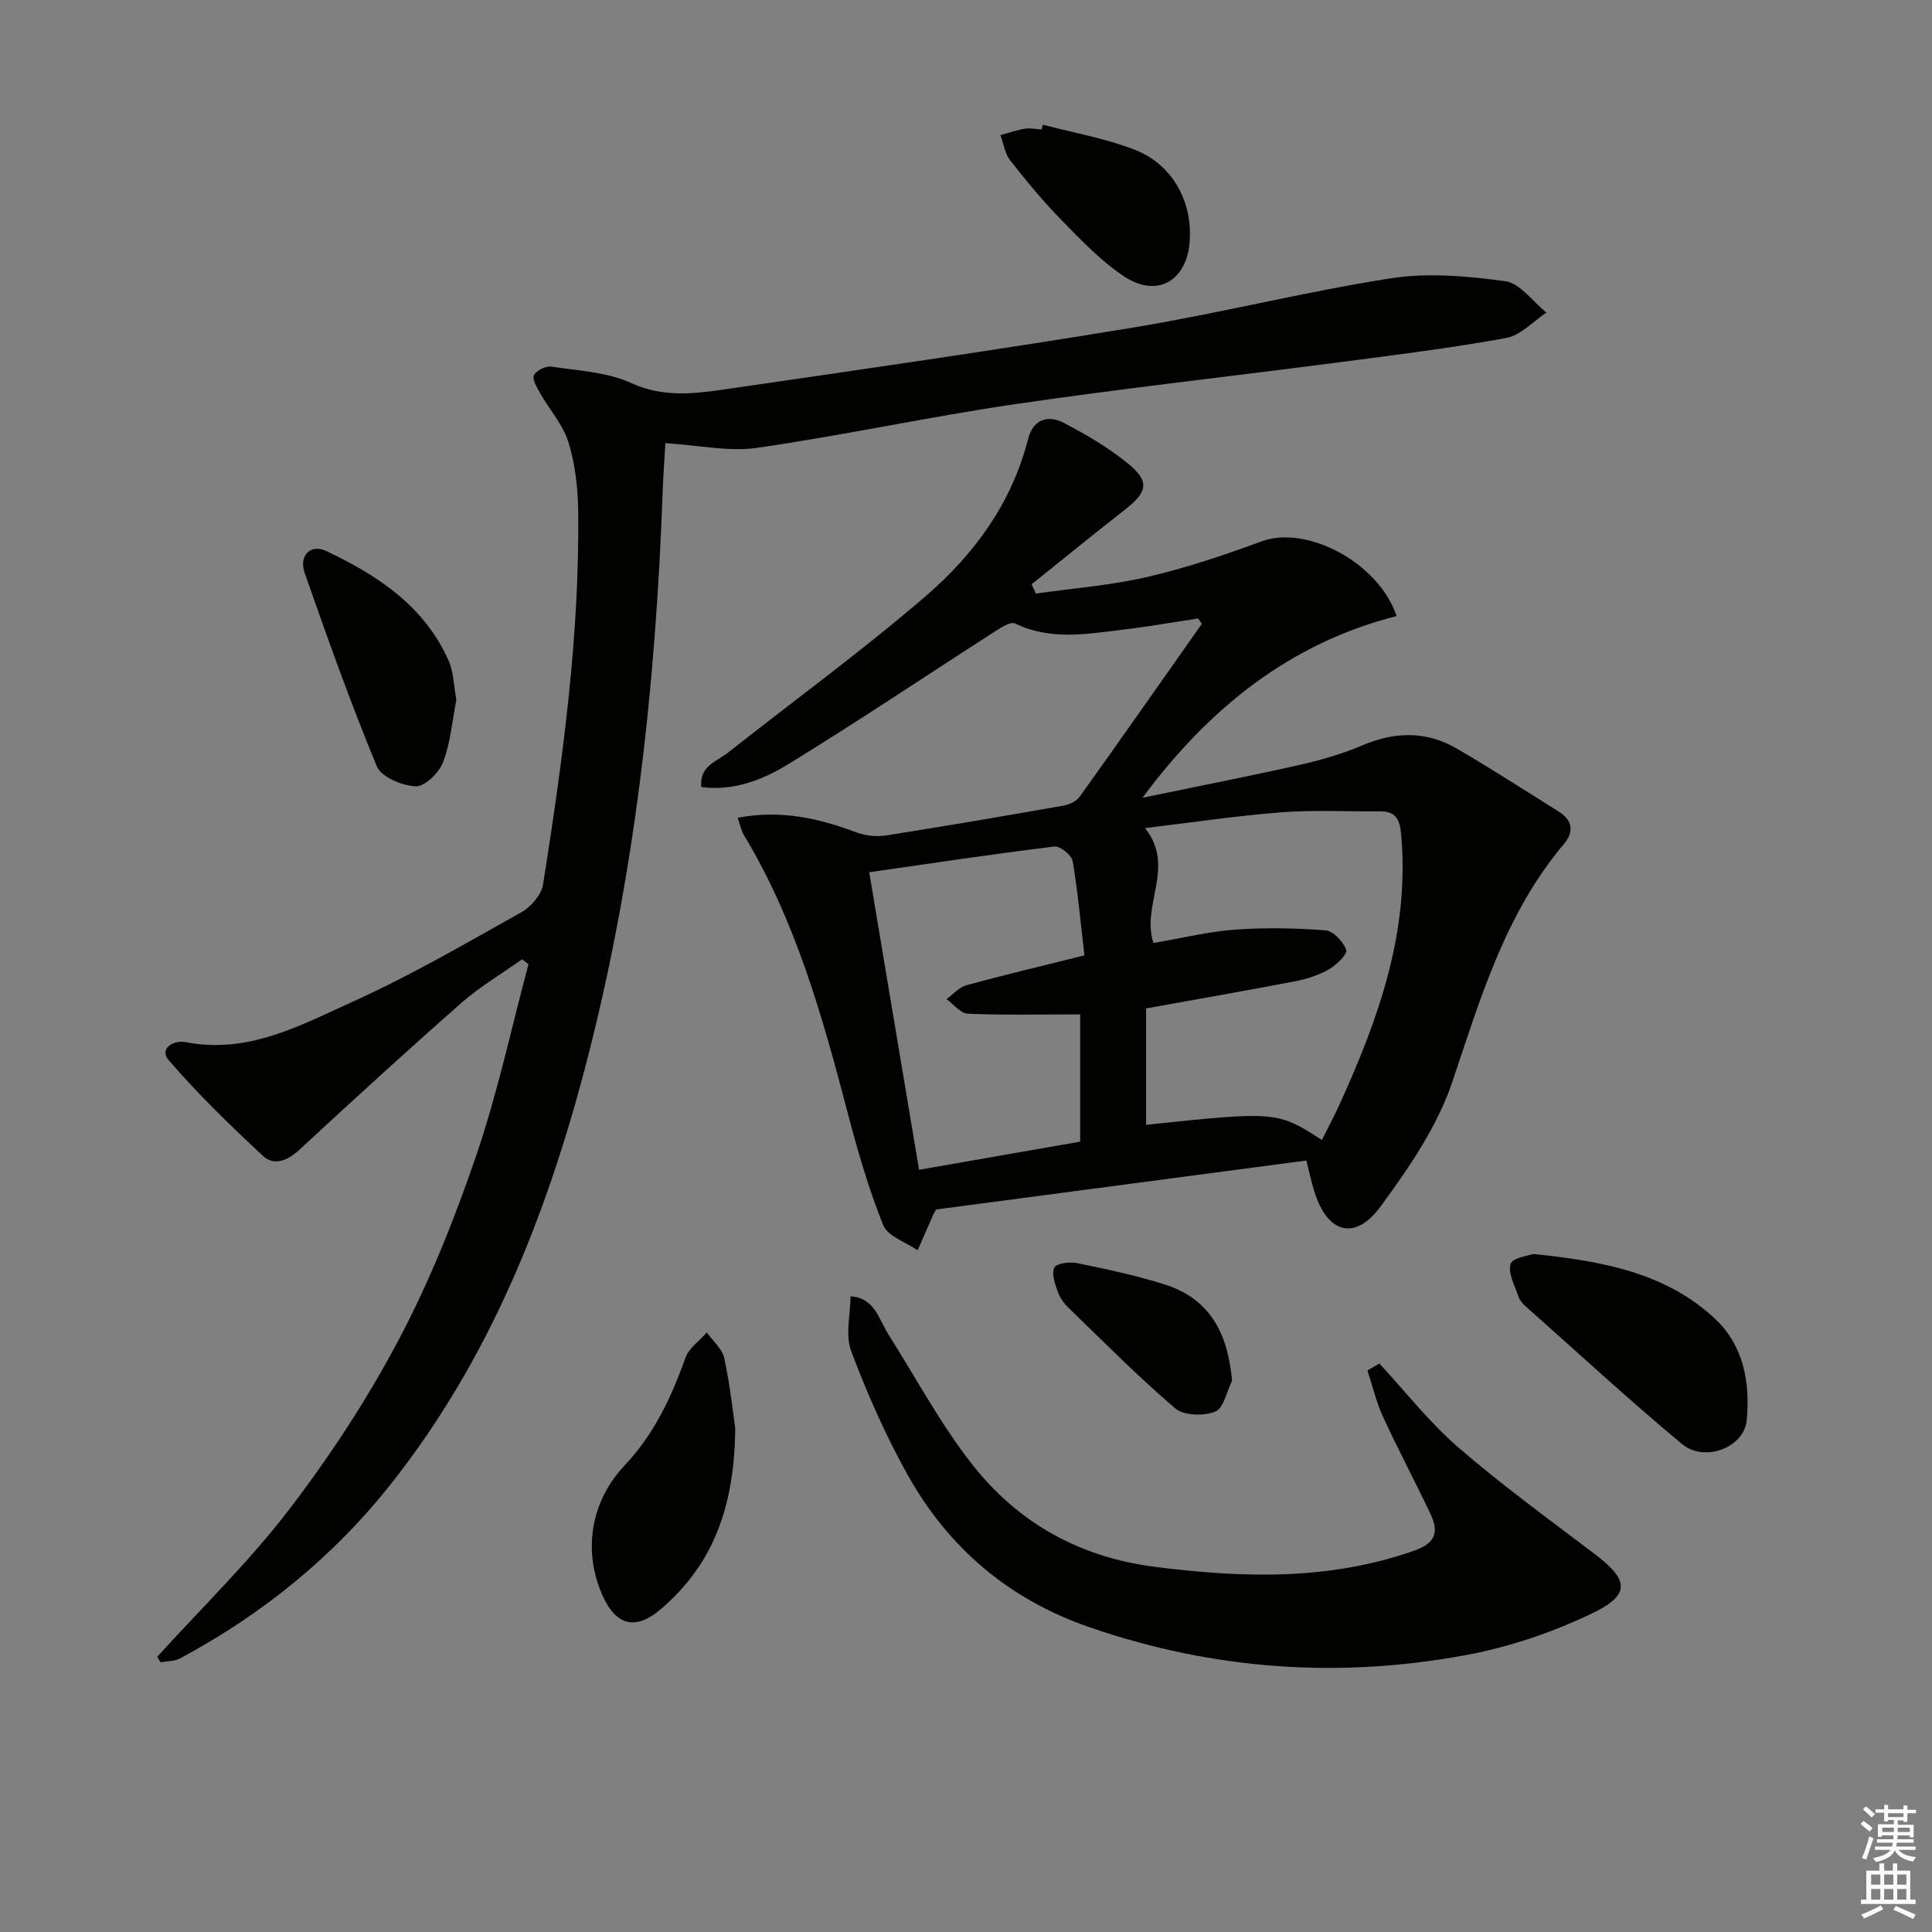<svg enable-background="new 0 0 400 400" viewBox="0 0 400 400" xmlns="http://www.w3.org/2000/svg"><rect x="0" y="0" width="400" height="400" fill="#808080" stroke="none"/><g fill="#010100"><path d="m152.73 169.31c8.99-1.7 16.81.12 24.56 3.02 1.88.7 4.17.95 6.15.64 12.29-1.92 24.56-4.03 36.82-6.19 1.19-.21 2.62-.92 3.3-1.86 8.49-11.87 16.87-23.83 25.27-35.76-.26-.37-.51-.74-.77-1.11-5.13.77-10.25 1.68-15.4 2.29-7.55.9-15.13 2.33-22.51-1.26-.9-.44-2.84.81-4.09 1.61-14.26 9.16-28.34 18.62-42.78 27.48-5.29 3.25-11.29 5.65-18.08 4.79-.46-4.34 3.12-5.25 5.43-7.07 13.7-10.8 27.82-21.1 41.03-32.47 10.04-8.64 17.84-19.29 21.21-32.59 1-3.97 4.08-5.01 7.36-3.29 4.67 2.45 9.33 5.16 13.39 8.5 4.47 3.67 3.95 5.83-.7 9.47-6.5 5.08-12.89 10.29-19.33 15.45.29.64.58 1.28.87 1.93 7.69-1.1 15.5-1.68 23.04-3.43 8.04-1.86 15.94-4.52 23.7-7.38 9.21-3.4 24.11 4.2 27.96 15.47-22.11 5.6-38.89 19.11-52.61 37.61 10.73-2.22 21.5-4.32 32.19-6.72 4.53-1.02 9.06-2.3 13.32-4.12 6.74-2.87 13.26-3 19.55.66 7.16 4.17 14.12 8.68 21.14 13.07 2.87 1.79 3.13 4.2 1.06 6.67-12.14 14.37-17.26 31.85-23.12 49.26-3.1 9.23-8.97 17.78-14.81 25.75-5.36 7.32-11.09 5.64-13.79-3.14-.62-2.02-1.06-4.1-1.62-6.32-25.87 3.42-51.34 6.79-76.64 10.14-.32.55-.5.81-.63 1.11-1.08 2.44-2.15 4.89-3.22 7.34-2.45-1.7-6.18-2.88-7.11-5.19-3.01-7.48-5.28-15.31-7.33-23.13-5.22-19.95-10.74-39.76-21.51-57.63-.57-.94-.77-2.11-1.3-3.6zm120.95 66.71c1.26-2.5 2.43-4.69 3.46-6.93 8.21-17.95 14.83-36.25 12.93-56.55-.29-3.14-1.31-4.59-4.43-4.56-6.79.06-13.61-.32-20.36.2-9.2.71-18.35 2.09-28.22 3.27 6.43 8.02-.88 15.99 1.76 23.79 5.7-.97 11.21-2.34 16.79-2.76 6.24-.46 12.57-.34 18.81.14 1.62.13 3.71 2.34 4.3 4.05.3.86-2.02 3.13-3.58 4.02-2.12 1.21-4.58 2.01-7 2.47-10.21 1.97-20.46 3.74-30.85 5.62v24.1c26.84-2.83 27.18-2.81 36.39 3.14zm-93.72-55.43c3.47 20.69 6.87 41 10.32 61.6 11.66-2.04 22.56-3.94 33.36-5.82 0-9 0-17.56 0-26.35-8 0-15.64.17-23.27-.14-1.51-.06-2.94-1.97-4.4-3.03 1.37-.99 2.6-2.46 4.12-2.87 7.81-2.13 15.69-4 24.43-6.18-.76-6.48-1.34-13.04-2.44-19.52-.21-1.24-2.61-3.17-3.78-3.02-12.65 1.55-25.25 3.45-38.34 5.33z"/><path d="m137.76 91.75c-.17 2.98-.44 6.6-.57 10.23-1.44 40.28-5.82 80.17-16.1 119.24-8.19 31.12-20.01 60.61-40.24 86.13-11.96 15.08-26.64 26.92-43.56 36-1.16.62-2.68.56-4.04.81-.24-.37-.48-.75-.71-1.12 9.16-10.11 19.02-19.68 27.29-30.47 8.46-11.05 16.2-22.86 22.7-35.15 6.42-12.13 11.58-25.06 16.03-38.07 4.44-12.97 7.31-26.47 10.86-39.73-.44-.33-.88-.67-1.33-1-4.19 2.97-8.68 5.61-12.52 8.98-11.36 9.99-22.52 20.21-33.63 30.48-2.44 2.25-5.2 3.37-7.52 1.21-6.77-6.3-13.44-12.77-19.47-19.76-2.09-2.42.99-4.26 3.47-3.77 12.9 2.54 23.82-3.48 34.72-8.42 11.93-5.41 23.33-12.04 34.78-18.45 2.01-1.12 4.18-3.64 4.52-5.79 4.04-25.62 7.58-51.31 7.27-77.33-.06-4.77-.63-9.71-2.03-14.24-1.12-3.62-3.91-6.7-5.84-10.09-.67-1.18-1.69-2.9-1.28-3.77.46-.98 2.46-1.94 3.62-1.76 5.57.84 11.51 1.11 16.49 3.39 6.58 3.01 12.94 2.25 19.39 1.31 28.24-4.1 56.49-8.16 84.65-12.81 17.83-2.94 35.41-7.4 53.25-10.18 7.72-1.2 15.91-.47 23.72.61 3.07.43 5.67 4.23 8.49 6.49-2.76 1.81-5.32 4.71-8.3 5.25-11.57 2.11-23.27 3.56-34.94 5.08-22.24 2.9-44.54 5.37-66.72 8.62-17.88 2.62-35.59 6.47-53.47 9.05-5.88.85-12.1-.55-18.98-.97z"/><path d="m285.58 282.3c5.41 5.83 10.35 12.19 16.33 17.36 9.04 7.81 18.75 14.87 28.28 22.1 7.08 5.37 7.47 8.42-.58 12.28-8.11 3.89-16.94 6.9-25.77 8.56-26.42 4.97-52.47 3.16-78.08-5.63-16.95-5.82-29.49-16.55-38.02-31.93-4.49-8.1-8.26-16.66-11.52-25.33-1.25-3.32-.15-7.51-.12-11.31 4.99.29 5.82 4.69 7.86 7.91 5.67 8.97 10.72 18.43 17.22 26.75 9.55 12.22 22.3 19.37 38.08 21.36 18.18 2.29 36.03 2.83 53.65-3.42 4.38-1.55 4.97-3.91 3.29-7.48-3.2-6.76-6.72-13.38-9.85-20.17-1.41-3.05-2.18-6.4-3.24-9.61.83-.48 1.65-.96 2.47-1.44z"/><path d="m317.43 259.62c14.62 1.5 27.5 3.96 37.62 13.39 5.99 5.58 7.31 13.32 6.59 21.01-.53 5.72-8.76 8.82-13.39 4.96-11.08-9.23-21.69-19.01-32.47-28.6-.6-.54-1.19-1.26-1.43-2.01-.73-2.23-2.2-4.83-1.59-6.69.43-1.32 3.76-1.7 4.67-2.06z"/><path d="m152.22 295.66c-.13 16.52-4.7 28.32-15.37 37.47-5.16 4.43-9.23 3.56-12.07-2.73-4.17-9.24-2.48-19.58 4.51-26.96 6.06-6.41 9.7-14.11 12.62-22.32.72-2.02 2.91-3.51 4.43-5.24 1.25 1.76 3.19 3.37 3.61 5.3 1.21 5.63 1.82 11.4 2.27 14.48z"/><path d="m94.48 144.87c-.82 4.21-1.18 8.78-2.73 12.9-.83 2.2-3.79 5.11-5.67 5.03-2.83-.12-7.14-1.92-8.07-4.16-5.45-13.14-10.21-26.57-14.93-40-1.26-3.57 1.2-6.1 4.44-4.57 10.65 5.03 20.35 11.41 25.37 22.73 1.04 2.36 1.05 5.16 1.59 8.07z"/><path d="m215.91 25.82c6.35 1.68 12.92 2.81 19 5.17 7.89 3.06 12.06 10.84 11.39 19.14-.65 8.08-6.78 11.6-13.56 7.1-4.77-3.16-8.86-7.46-12.9-11.59-3.82-3.9-7.33-8.15-10.7-12.45-1.1-1.4-1.36-3.46-2.01-5.21 1.68-.46 3.34-1.05 5.04-1.33 1.12-.18 2.31.09 3.47.16.1-.33.19-.66.27-.99z"/><path d="m255.09 285.88c-1.12 2.23-1.76 5.69-3.49 6.38-2.37.95-6.49.85-8.27-.66-7.69-6.57-14.83-13.79-22.11-20.84-.94-.91-1.79-2.08-2.21-3.29-.56-1.63-1.36-3.77-.72-5.02.47-.91 3.18-1.26 4.7-.94 6.13 1.27 12.3 2.55 18.25 4.46 9.32 2.99 12.99 10.15 13.85 19.91z"/></g><path d="m385.2 377.6.6-.6c.6.4 1.3.9 1.9 1.5l-.6.7c-.8-.6-1.4-1.1-1.9-1.6zm.3 7.1c.6-1.4 1.1-2.9 1.5-4.5.3.1.6.3.9.4-.5 1.4-1 2.9-1.5 4.4zm.2-10.1.6-.6c.7.5 1.3 1.1 1.9 1.6l-.7.7c-.6-.6-1.2-1.2-1.8-1.7zm8.4-.8h.8v.9h1.8v.7h-1.8v1.8h-.8v-.3h-1.2v.9h3.3v2.6h-.8v-.4h-2.5c0 .3 0 .6-.1.8h3.4v.7h-3.5c0 .3-.1.6-.1.8h4v.7h-3.5c.7.9 1.9 1.3 3.6 1.5-.2.2-.4.5-.6.9-1.9-.3-3.2-1.1-3.8-2.3-.5 1.1-1.8 2-3.9 2.4-.2-.3-.4-.5-.6-.8 1.9-.4 3.1-.9 3.6-1.7h-3.2v-.7h3.5c.1-.2.1-.5.2-.8h-3.3v-.7h3.4c0-.2 0-.5 0-.8h-2.4v.3h-.8v-2.6h3.3v-.9h-1.2v.3h-.8v-1.8h-1.8v-.7h1.8v-.9h.8v.9h3.2zm-4.4 5.5h2.4c0-.3 0-.6 0-.9h-2.4zm1.2-3.1h3.2v-.8h-3.2zm4.4 2.2h-2.4v.9h2.5v-.9z" fill="#fcfbfa"/><path d="m389.2 385.8h.9v1.5h1.8v-1.5h.9v1.5h2.7v6h1.1v.9h-11.3v-.9h1.1v-6h2.7v-1.5zm.2 8.7.5.8c-1.2.6-2.5 1.3-4 1.9-.2-.3-.3-.6-.6-.8 1.6-.6 3-1.3 4.1-1.9zm-2-4.3h1.9v-2.1h-1.9zm0 3.1h1.9v-2.2h-1.9zm2.7-3.1h1.9v-2.1h-1.9zm0 3.1h1.9v-2.2h-1.9zm2.4 1.3c1.4.6 2.7 1.2 4.1 1.8l-.5.9c-1.5-.7-2.8-1.4-4.1-1.9zm2.2-6.5h-1.9v2.1h1.9zm-1.9 5.2h1.9v-2.2h-1.9z" fill="#fcfbfa"/></svg>